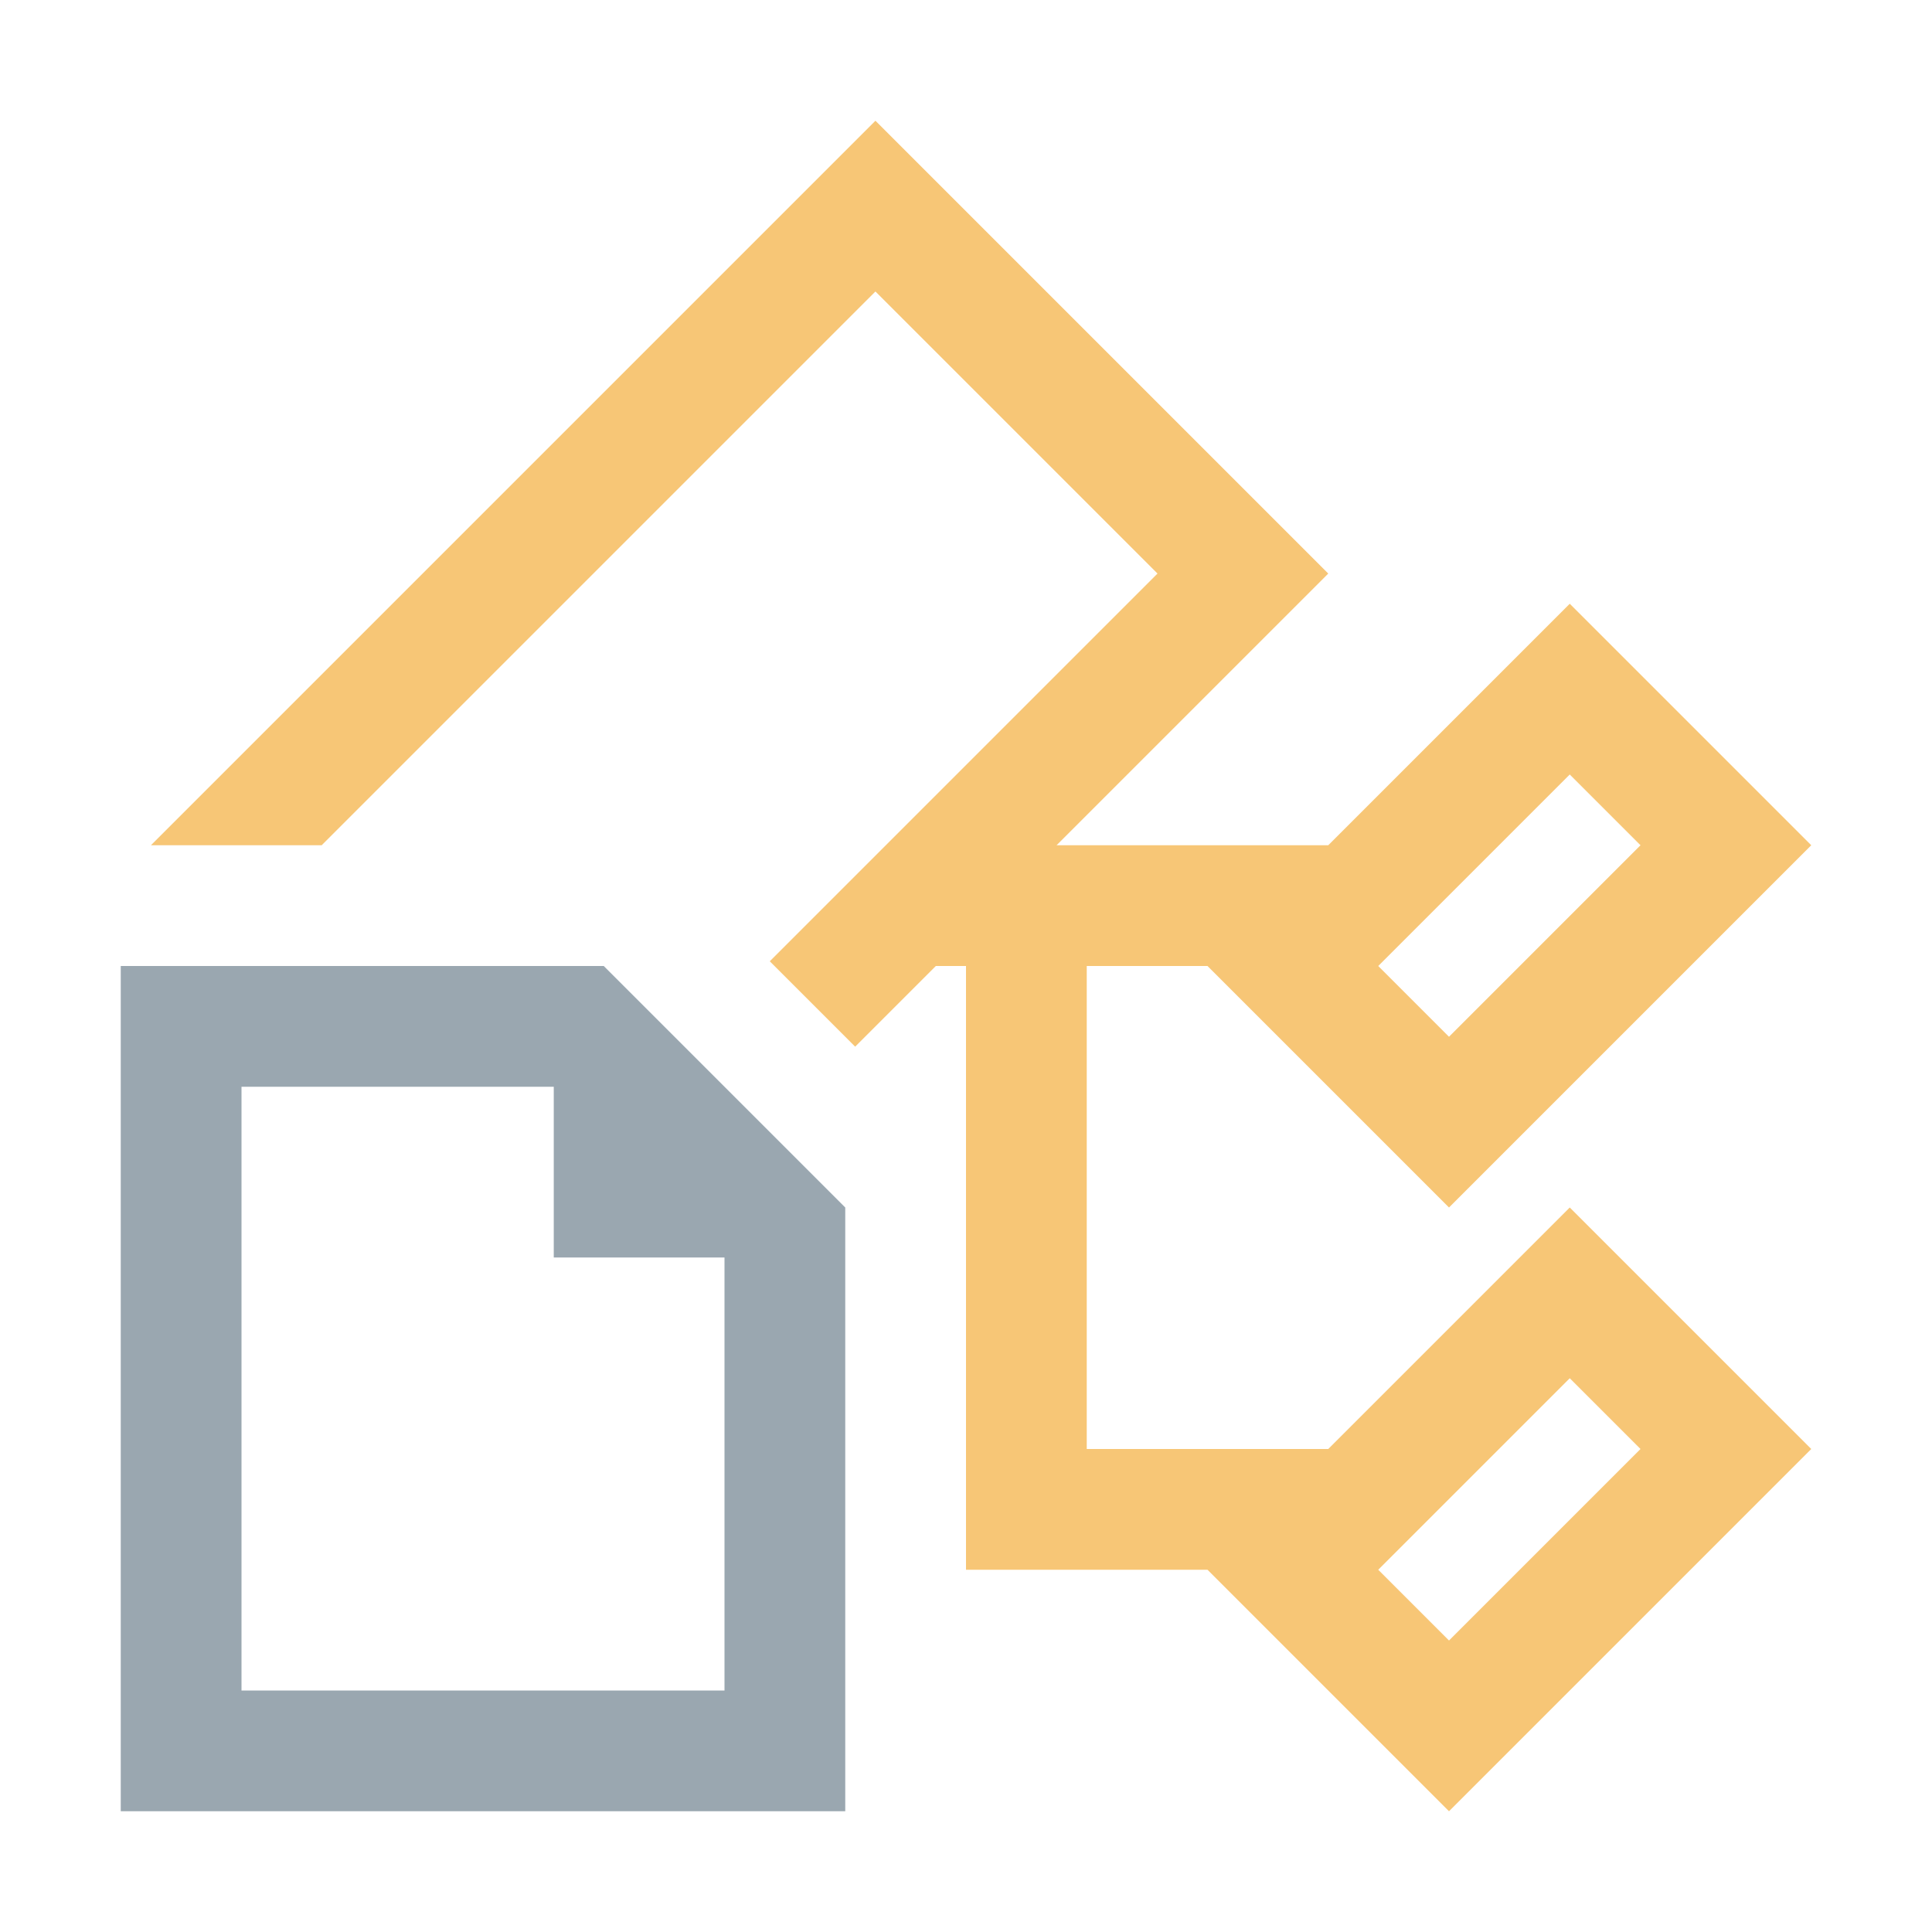 <svg xmlns="http://www.w3.org/2000/svg" width="16" height="16">
  <path d="M11,12H9V8h1l2,2,3-3L13,5,11,7H8.75L11,4.75,7.25,1l-6,6H2.664L7.25,2.414,9.586,4.75,6.375,7.961l.707.707L7.75,8H8v5h2l2,2,3-3-2-2Zm2-5.586L13.586,7,12,8.586,11.414,8Zm-1,7.172L11.414,13,13,11.414l.586.586Z" fill="#f4af3d" opacity=".7"/>
  <path d="M5,8H1v7H7V10Zm1,6H2V9H4.586v1.414H6Z" fill="#9aa7b0"/>
</svg>
